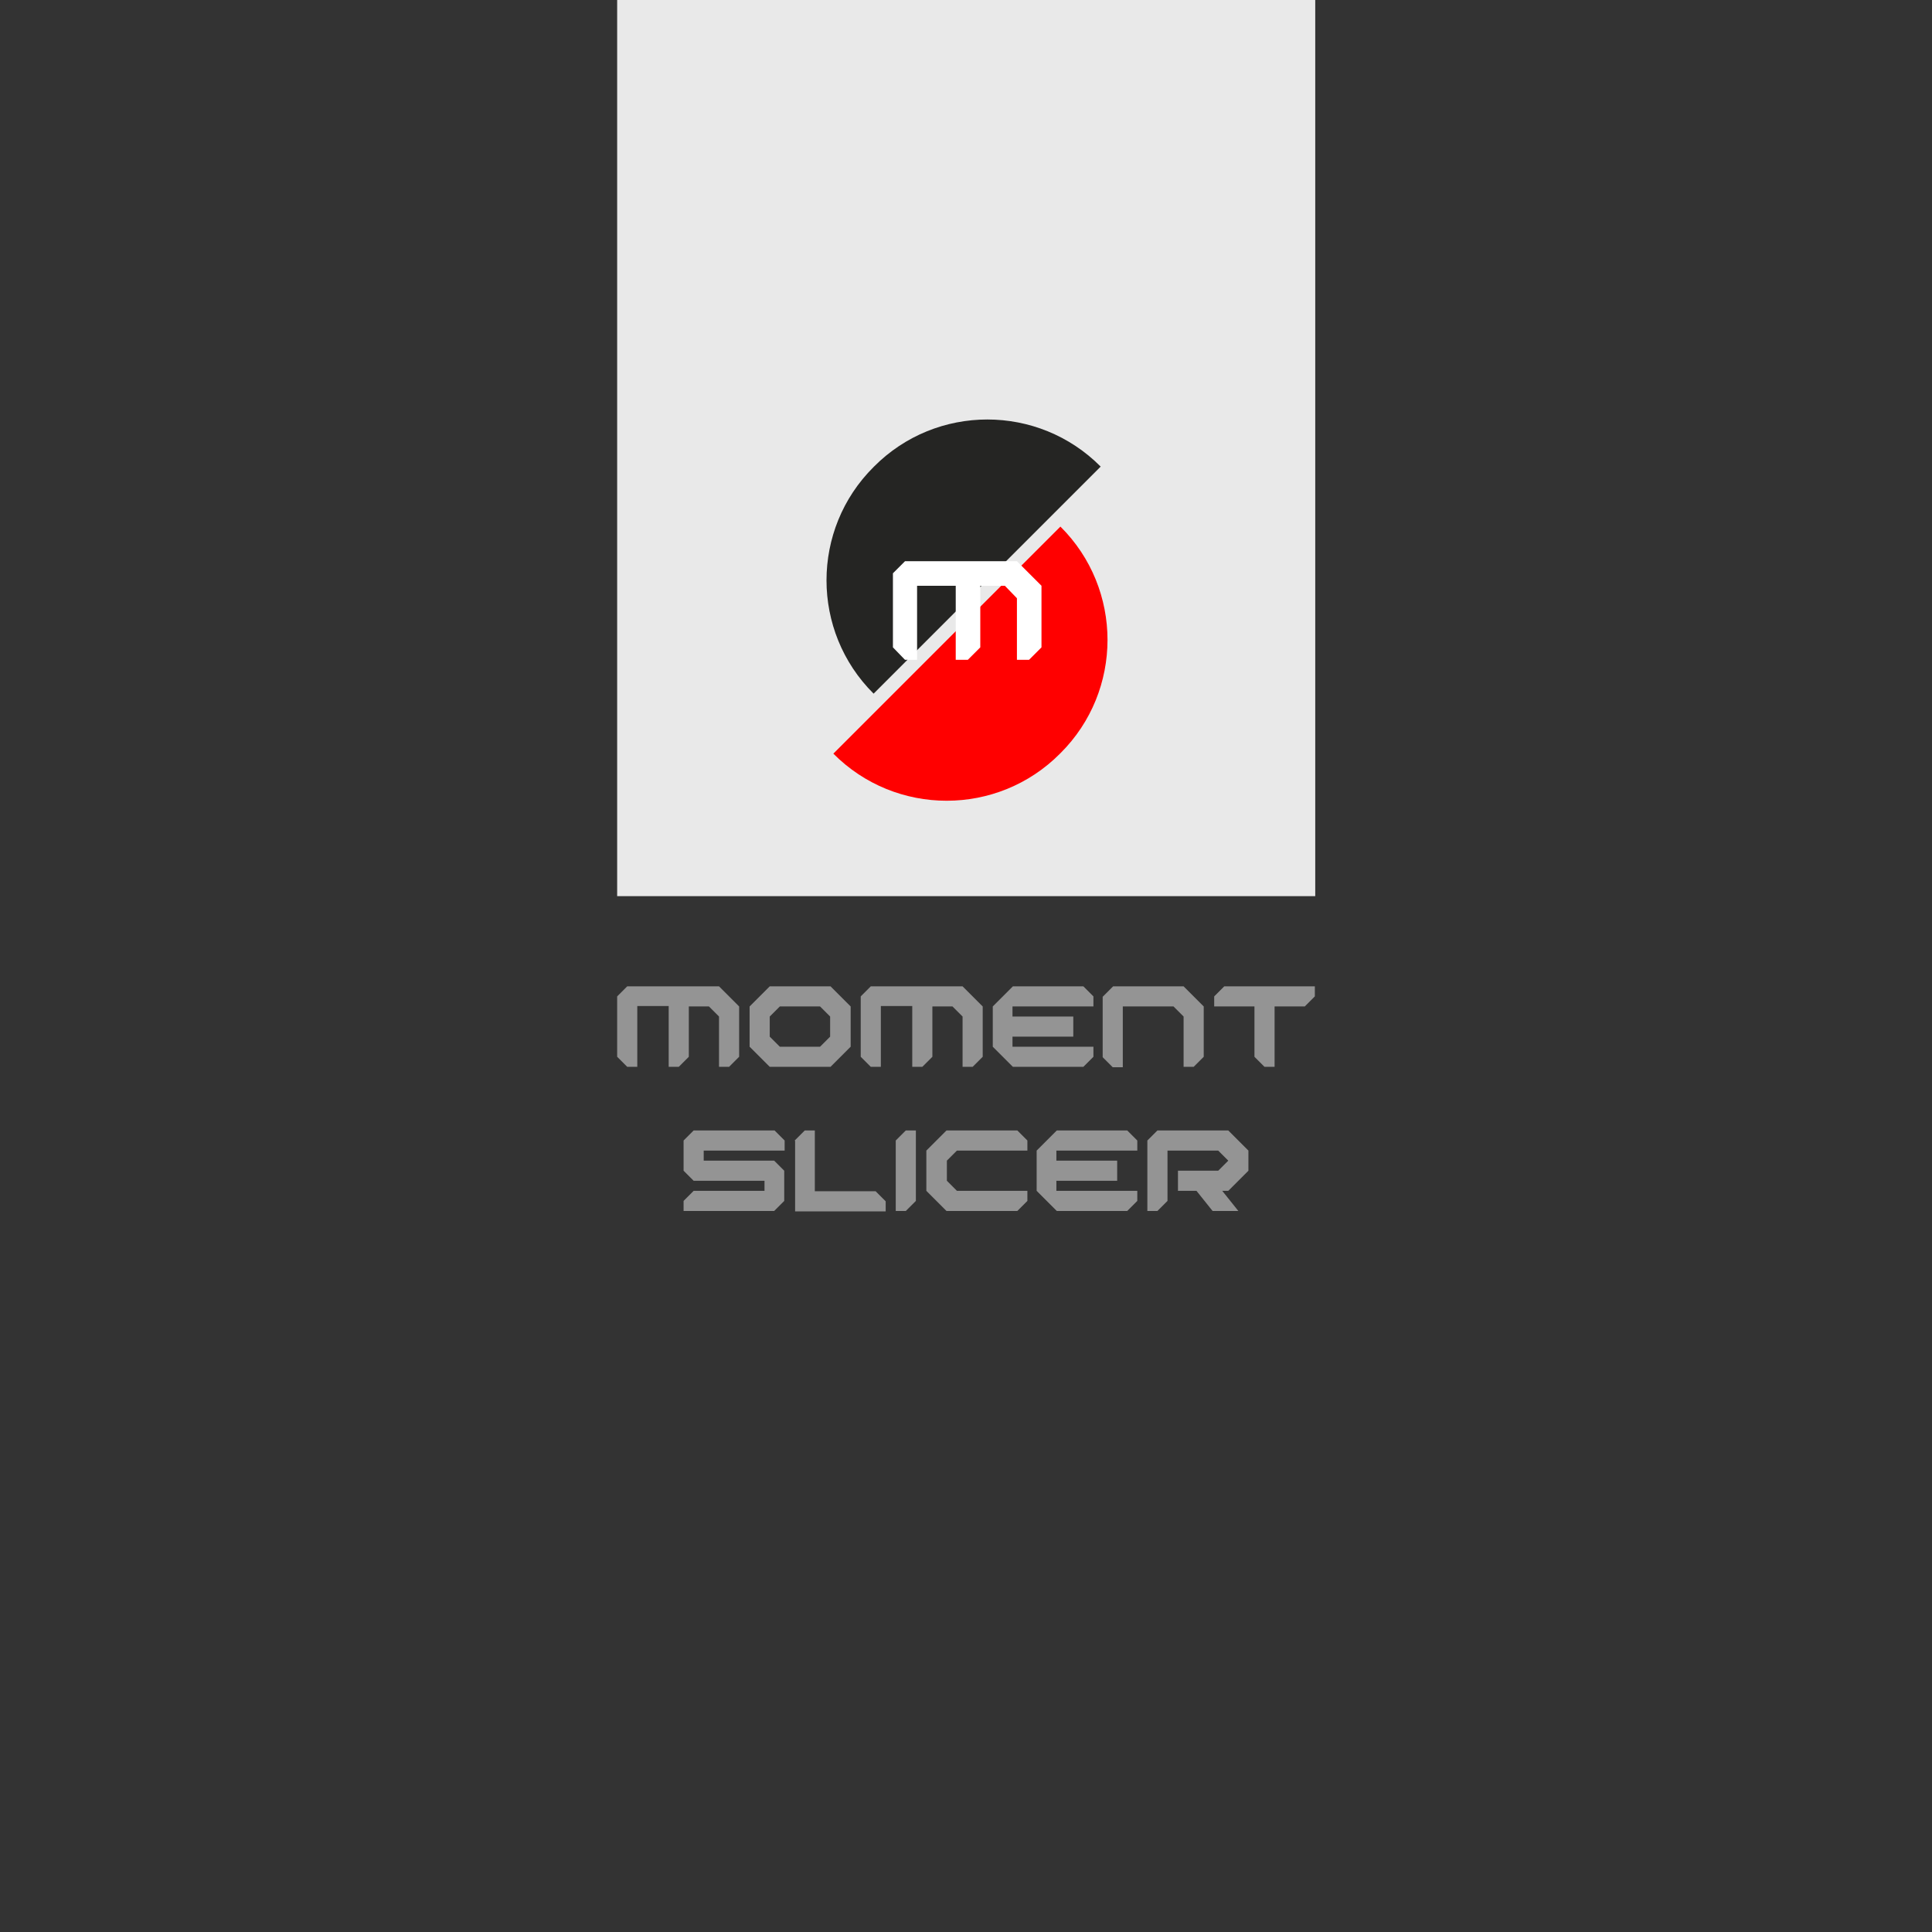 <?xml version="1.0" encoding="UTF-8"?>
<svg id="_레이어_1" data-name=" 레이어 1" xmlns="http://www.w3.org/2000/svg" width="169.3mm" height="169.3mm" baseProfile="tiny" version="1.2" viewBox="0 0 479.9 479.9">
  <rect x="0" y="0" width="479.9" height="479.9" fill="#333333" stroke="none"/>
  <rect x="153.3" width="173.4" height="222.6" fill="#e9e9e9" stroke-width="0"/>
  <rect y="0" width="479.9" height="479.9" fill="none" stroke-width="0"/>
  <path id="_패스_17-2" data-name=" 패스 17-2" d="M217,116c-15.6,15.5-15.6,40.8,0,56.3h0l56.4-56.4c-15.5-15.6-40.8-15.6-56.3,0h0Z" fill="#252523" stroke-width="0"/>
  <path id="_패스_18-2" data-name=" 패스 18-2" d="M263.4,187.1c15.6-15.5,15.6-40.8,0-56.3h0l-56.4,56.4c15.5,15.6,40.8,15.6,56.3,0h0Z" fill="red" stroke-width="0"/>
  <path id="_패스_19-2" data-name=" 패스 19-2" d="M221.8,142.4l3-3h27.8l6.1,6.1v15.3l-3.1,3.1h-3v-15.3l-3-3.1h-6.1v15.3l-3.1,3.1h-3v-18.4h-9.6v18.4h-3l-3-3.1v-18.3h0Z" fill="#fff" stroke-width="0"/>
  <path id="_패스_20" data-name=" 패스 20" d="M153.3,247.5l2.5-2.5h22.8l5,5v12.5l-2.5,2.5h-2.5v-12.5l-2.5-2.5h-5v12.5l-2.5,2.5h-2.5v-15.1h-7.8v15.1h-2.5l-2.5-2.5v-15Z" fill="#949494" stroke-width="0"/>
  <path id="_패스_21" data-name=" 패스 21" d="M186.2,250l5-5h15.1l5,5v10l-5,5h-15.1l-5-5v-10ZM203.7,250h-10l-2.5,2.5v5l2.5,2.5h10l2.5-2.5v-5l-2.5-2.5Z" fill="#949494" stroke-width="0"/>
  <path id="_패스_22" data-name=" 패스 22" d="M213.8,247.5l2.5-2.5h22.8l5,5v12.5l-2.5,2.5h-2.5v-12.5l-2.5-2.5h-5v12.5l-2.5,2.5h-2.5v-15.1h-7.8v15.1h-2.5l-2.5-2.5v-15Z" fill="#949494" stroke-width="0"/>
  <path id="_패스_23" data-name=" 패스 23" d="M251.6,245h17.5l2.5,2.5v2.5h-20.1v2.5h15.1v5h-15.1v2.5h20.1v2.5l-2.5,2.5h-17.5l-5-5v-10l5-5Z" fill="#949494" stroke-width="0"/>
  <path id="_패스_24" data-name=" 패스 24" d="M274,247.5l2.5-2.5h17.5l5,5v12.5l-2.5,2.5h-2.5v-12.5l-2.5-2.5h-12.6v15.1h-2.5l-2.5-2.5v-15h0Z" fill="#949494" stroke-width="0"/>
  <path id="_패스_25" data-name=" 패스 25" d="M324.1,250h-7.5v15h-2.5l-2.5-2.5v-12.5h-10v-2.5l2.5-2.5h22.5v2.5l-2.5,2.5Z" fill="#949494" stroke-width="0"/>
  <path id="_패스_26" data-name=" 패스 26" d="M169.8,283.3l2.5-2.5h20.1l2.5,2.5v2.5h-20.1v2.5h17.5l2.5,2.5v7.5l-2.5,2.5h-22.5v-2.5l2.5-2.5h17.6v-2.5h-17.6l-2.5-2.5v-7.5Z" fill="#949494" stroke-width="0"/>
  <path id="_패스_27" data-name=" 패스 27" d="M197.4,283.3l2.5-2.5h2.5v15.1h15.1l2.5,2.5v2.5h-22.5v-17.5h0Z" fill="#949494" stroke-width="0"/>
  <path id="_패스_28" data-name=" 패스 28" d="M222.5,283.3l2.5-2.5h2.5v17.5l-2.5,2.5h-2.5v-17.5Z" fill="#949494" stroke-width="0"/>
  <path id="_패스_29" data-name=" 패스 29" d="M230.1,285.8l5-5h17.6l2.5,2.5v2.5h-17.5l-2.5,2.5v5l2.5,2.5h17.5v2.5l-2.5,2.5h-17.6l-5-5v-10Z" fill="#949494" stroke-width="0"/>
  <path id="_패스_30" data-name=" 패스 30" d="M262.5,280.8h17.5l2.5,2.5v2.5h-20.1v2.5h15.1v5h-15.1v2.5h20.1v2.5l-2.5,2.5h-17.5l-5-5v-10l5-5Z" fill="#949494" stroke-width="0"/>
  <path id="_패스_31" data-name=" 패스 31" d="M287.6,280.8h17.5l5,5v5l-5,5h-1.5l4,5h-6.4l-4-5h-4.6v-5h10l2.5-2.5-2.5-2.5h-12.6v12.5l-2.5,2.5h-2.5v-17.5l2.5-2.5h0Z" fill="#949494" stroke-width="0"/>
</svg>